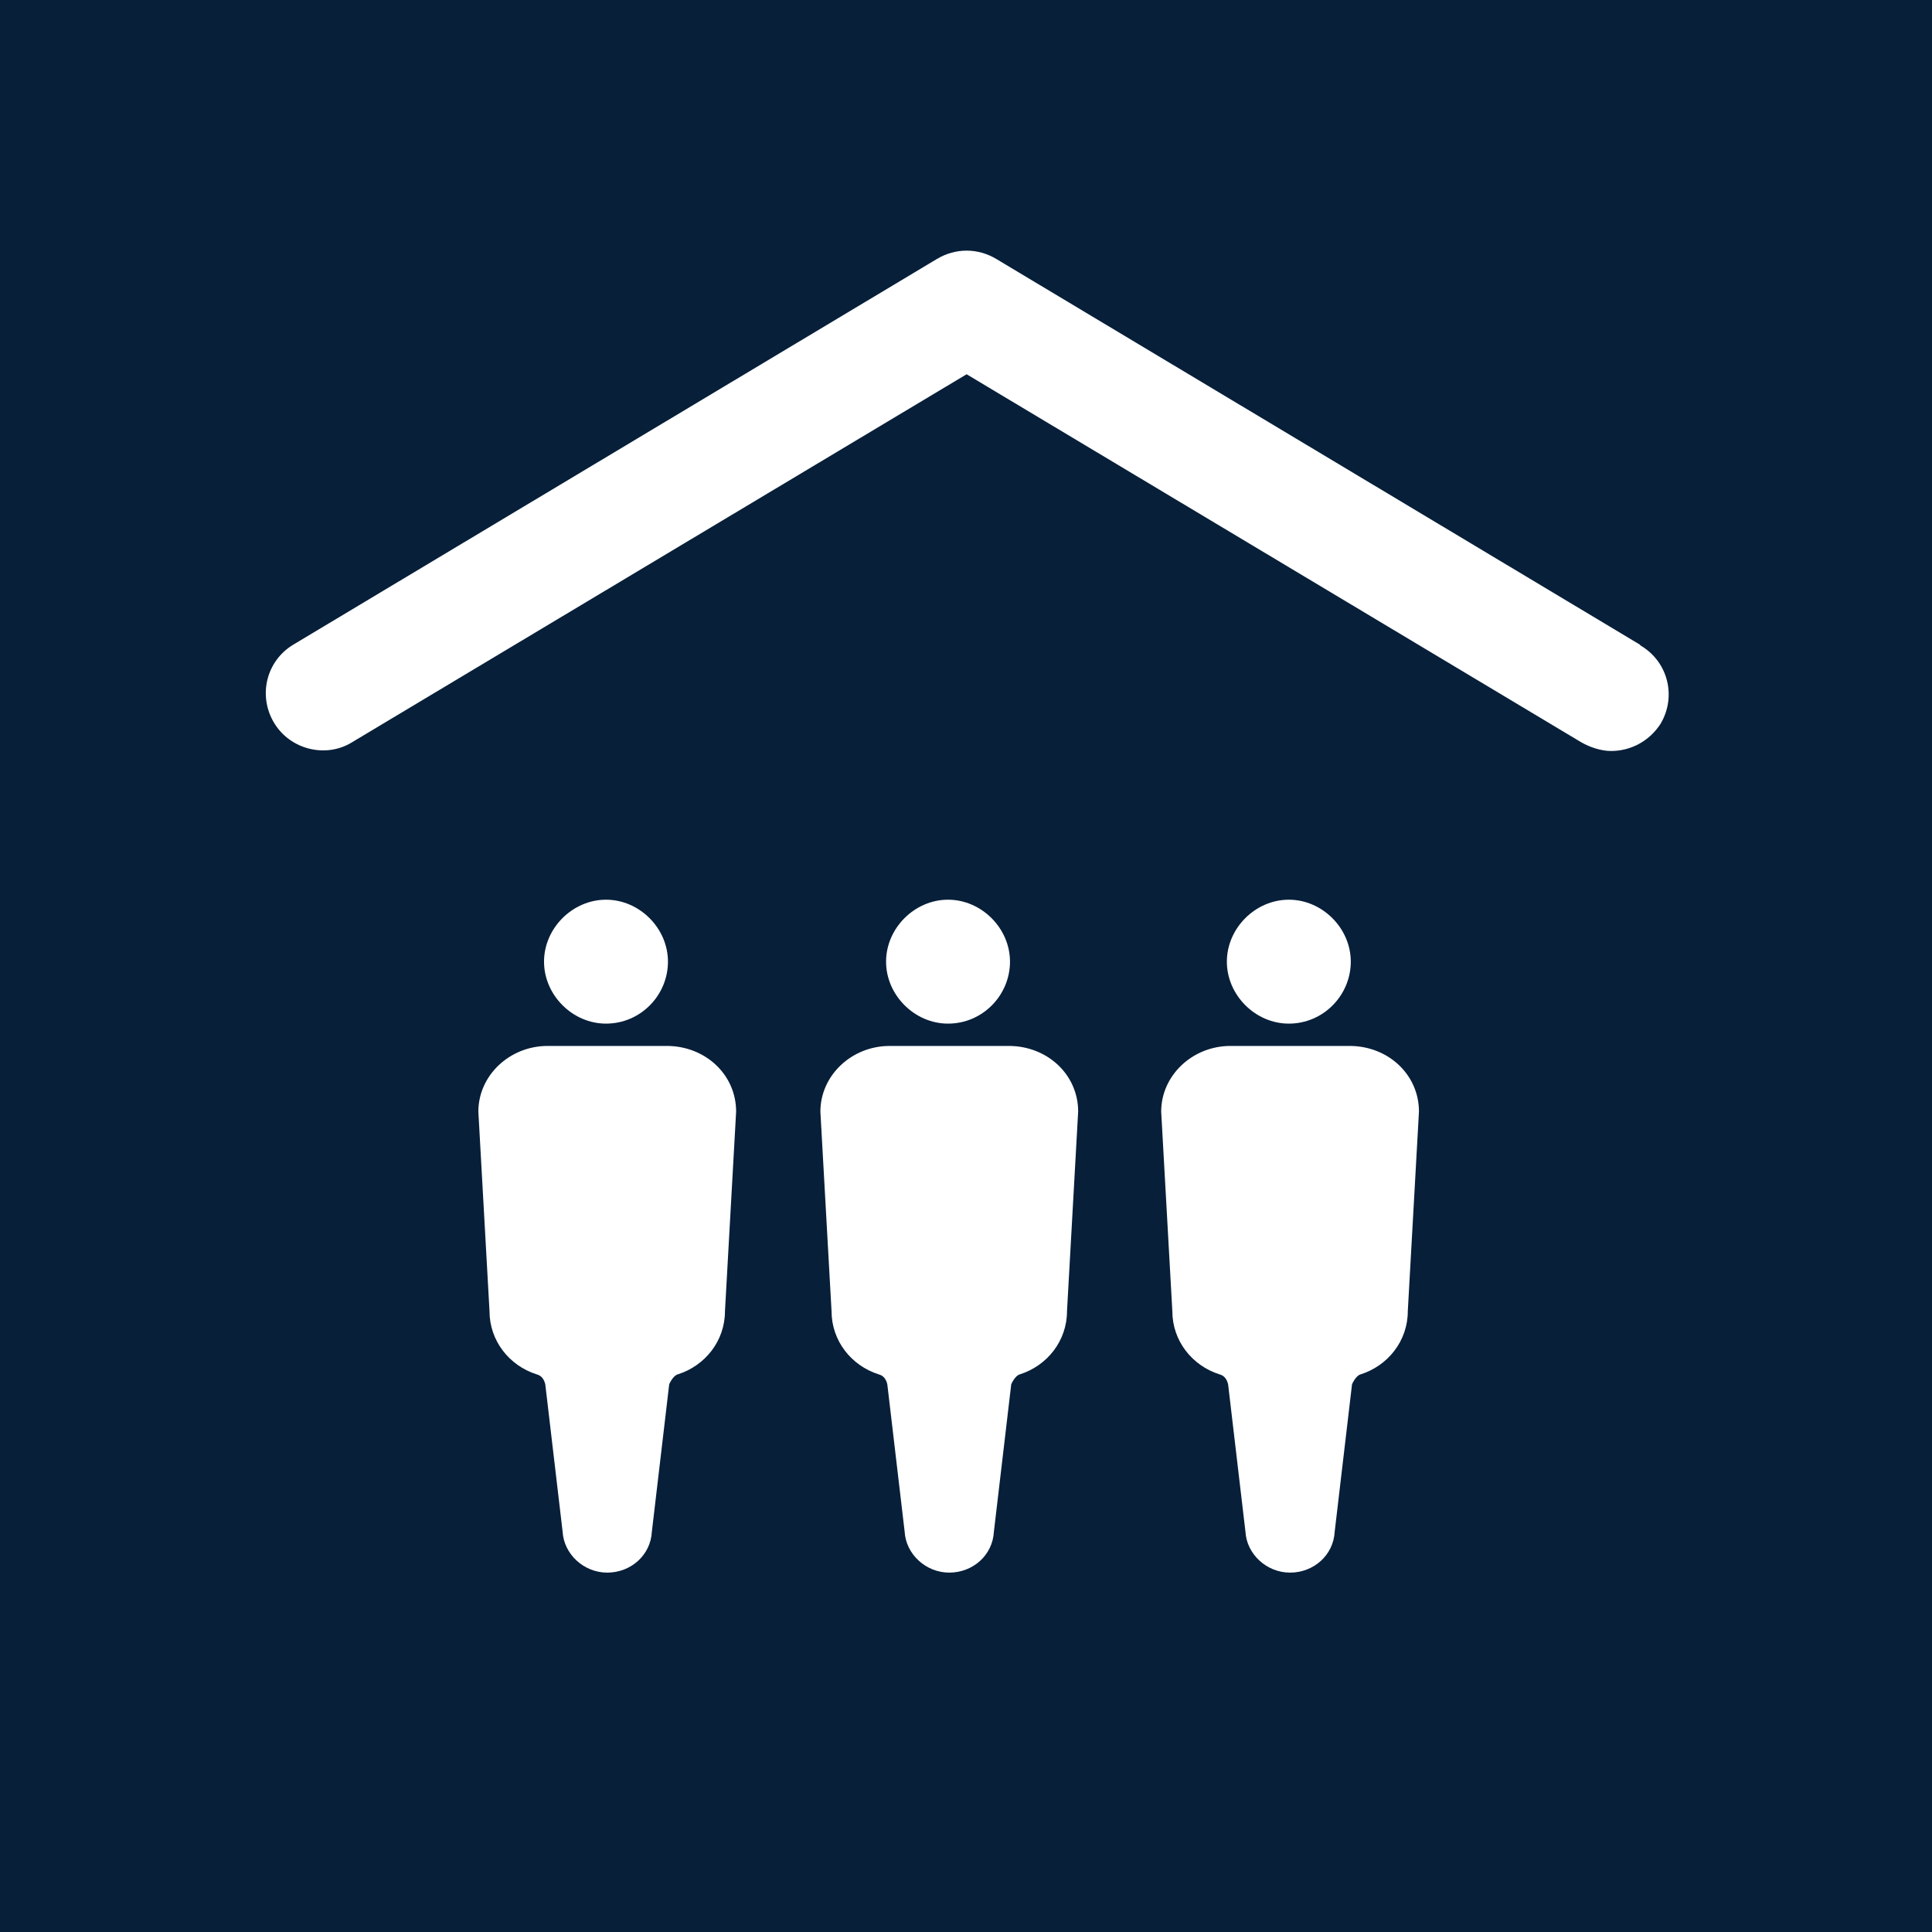 <?xml version="1.0" encoding="UTF-8"?>
<svg xmlns="http://www.w3.org/2000/svg" viewBox="0 0 15.59 15.59">
  <defs>
    <style>
      .cls-1 {
        fill: #071f39;
      }

      .cls-1, .cls-2 {
        stroke-width: 0px;
      }

      .cls-2 {
        fill: #fff;
      }
    </style>
  </defs>
  <g id="Firkant">
    <rect class="cls-1" x="0" y="0" width="15.59" height="15.59"/>
  </g>
  <g id="ICONS">
    <g>
      <path class="cls-2" d="M4.89,8.26c.28,0,.5-.23.5-.5s-.23-.5-.5-.5-.5.23-.5.5.23.5.5.5Z"/>
      <path class="cls-2" d="M5.39,8.44h-.97c-.31,0-.56.24-.56.53l.09,1.61c0,.24.16.44.38.51.04.01.06.04.07.08l.14,1.19c.01.18.17.33.36.33h0c.19,0,.35-.14.36-.33l.14-1.19s.03-.07.07-.08c.22-.07.38-.27.38-.51l.09-1.61c0-.3-.25-.53-.56-.53Z"/>
      <path class="cls-2" d="M7.65,8.26c.28,0,.5-.23.5-.5s-.23-.5-.5-.5-.5.23-.5.5.23.5.5.5Z"/>
      <path class="cls-2" d="M8.15,8.44h-.97c-.31,0-.56.24-.56.53l.09,1.61c0,.24.16.44.38.51.04.01.06.04.07.08l.14,1.19c.01.18.17.33.36.33h0c.19,0,.35-.14.36-.33l.14-1.19s.03-.07.07-.08c.22-.07.38-.27.38-.51l.09-1.61c0-.3-.25-.53-.56-.53Z"/>
      <path class="cls-2" d="M10.4,8.26c.28,0,.5-.23.5-.5s-.23-.5-.5-.5-.5.23-.5.5.23.5.5.5Z"/>
      <path class="cls-2" d="M10.9,8.44h-.97c-.31,0-.56.24-.56.53l.09,1.61c0,.24.16.44.38.51.04.01.06.04.07.08l.14,1.19c.01.18.17.33.36.33h0c.19,0,.35-.14.36-.33l.14-1.19s.03-.07.07-.08c.22-.07.38-.27.38-.51l.09-1.61c0-.3-.25-.53-.56-.53Z"/>
      <path class="cls-2" d="M13.23,5.2l-5.19-3.11c-.15-.09-.33-.09-.48,0l-5.19,3.11c-.22.13-.29.41-.16.63.13.22.42.29.63.16l4.96-2.97,4.96,2.97c.07.04.16.07.24.07.16,0,.31-.08.4-.22.13-.22.06-.5-.16-.63Z"/>
    </g>
  </g>
</svg>